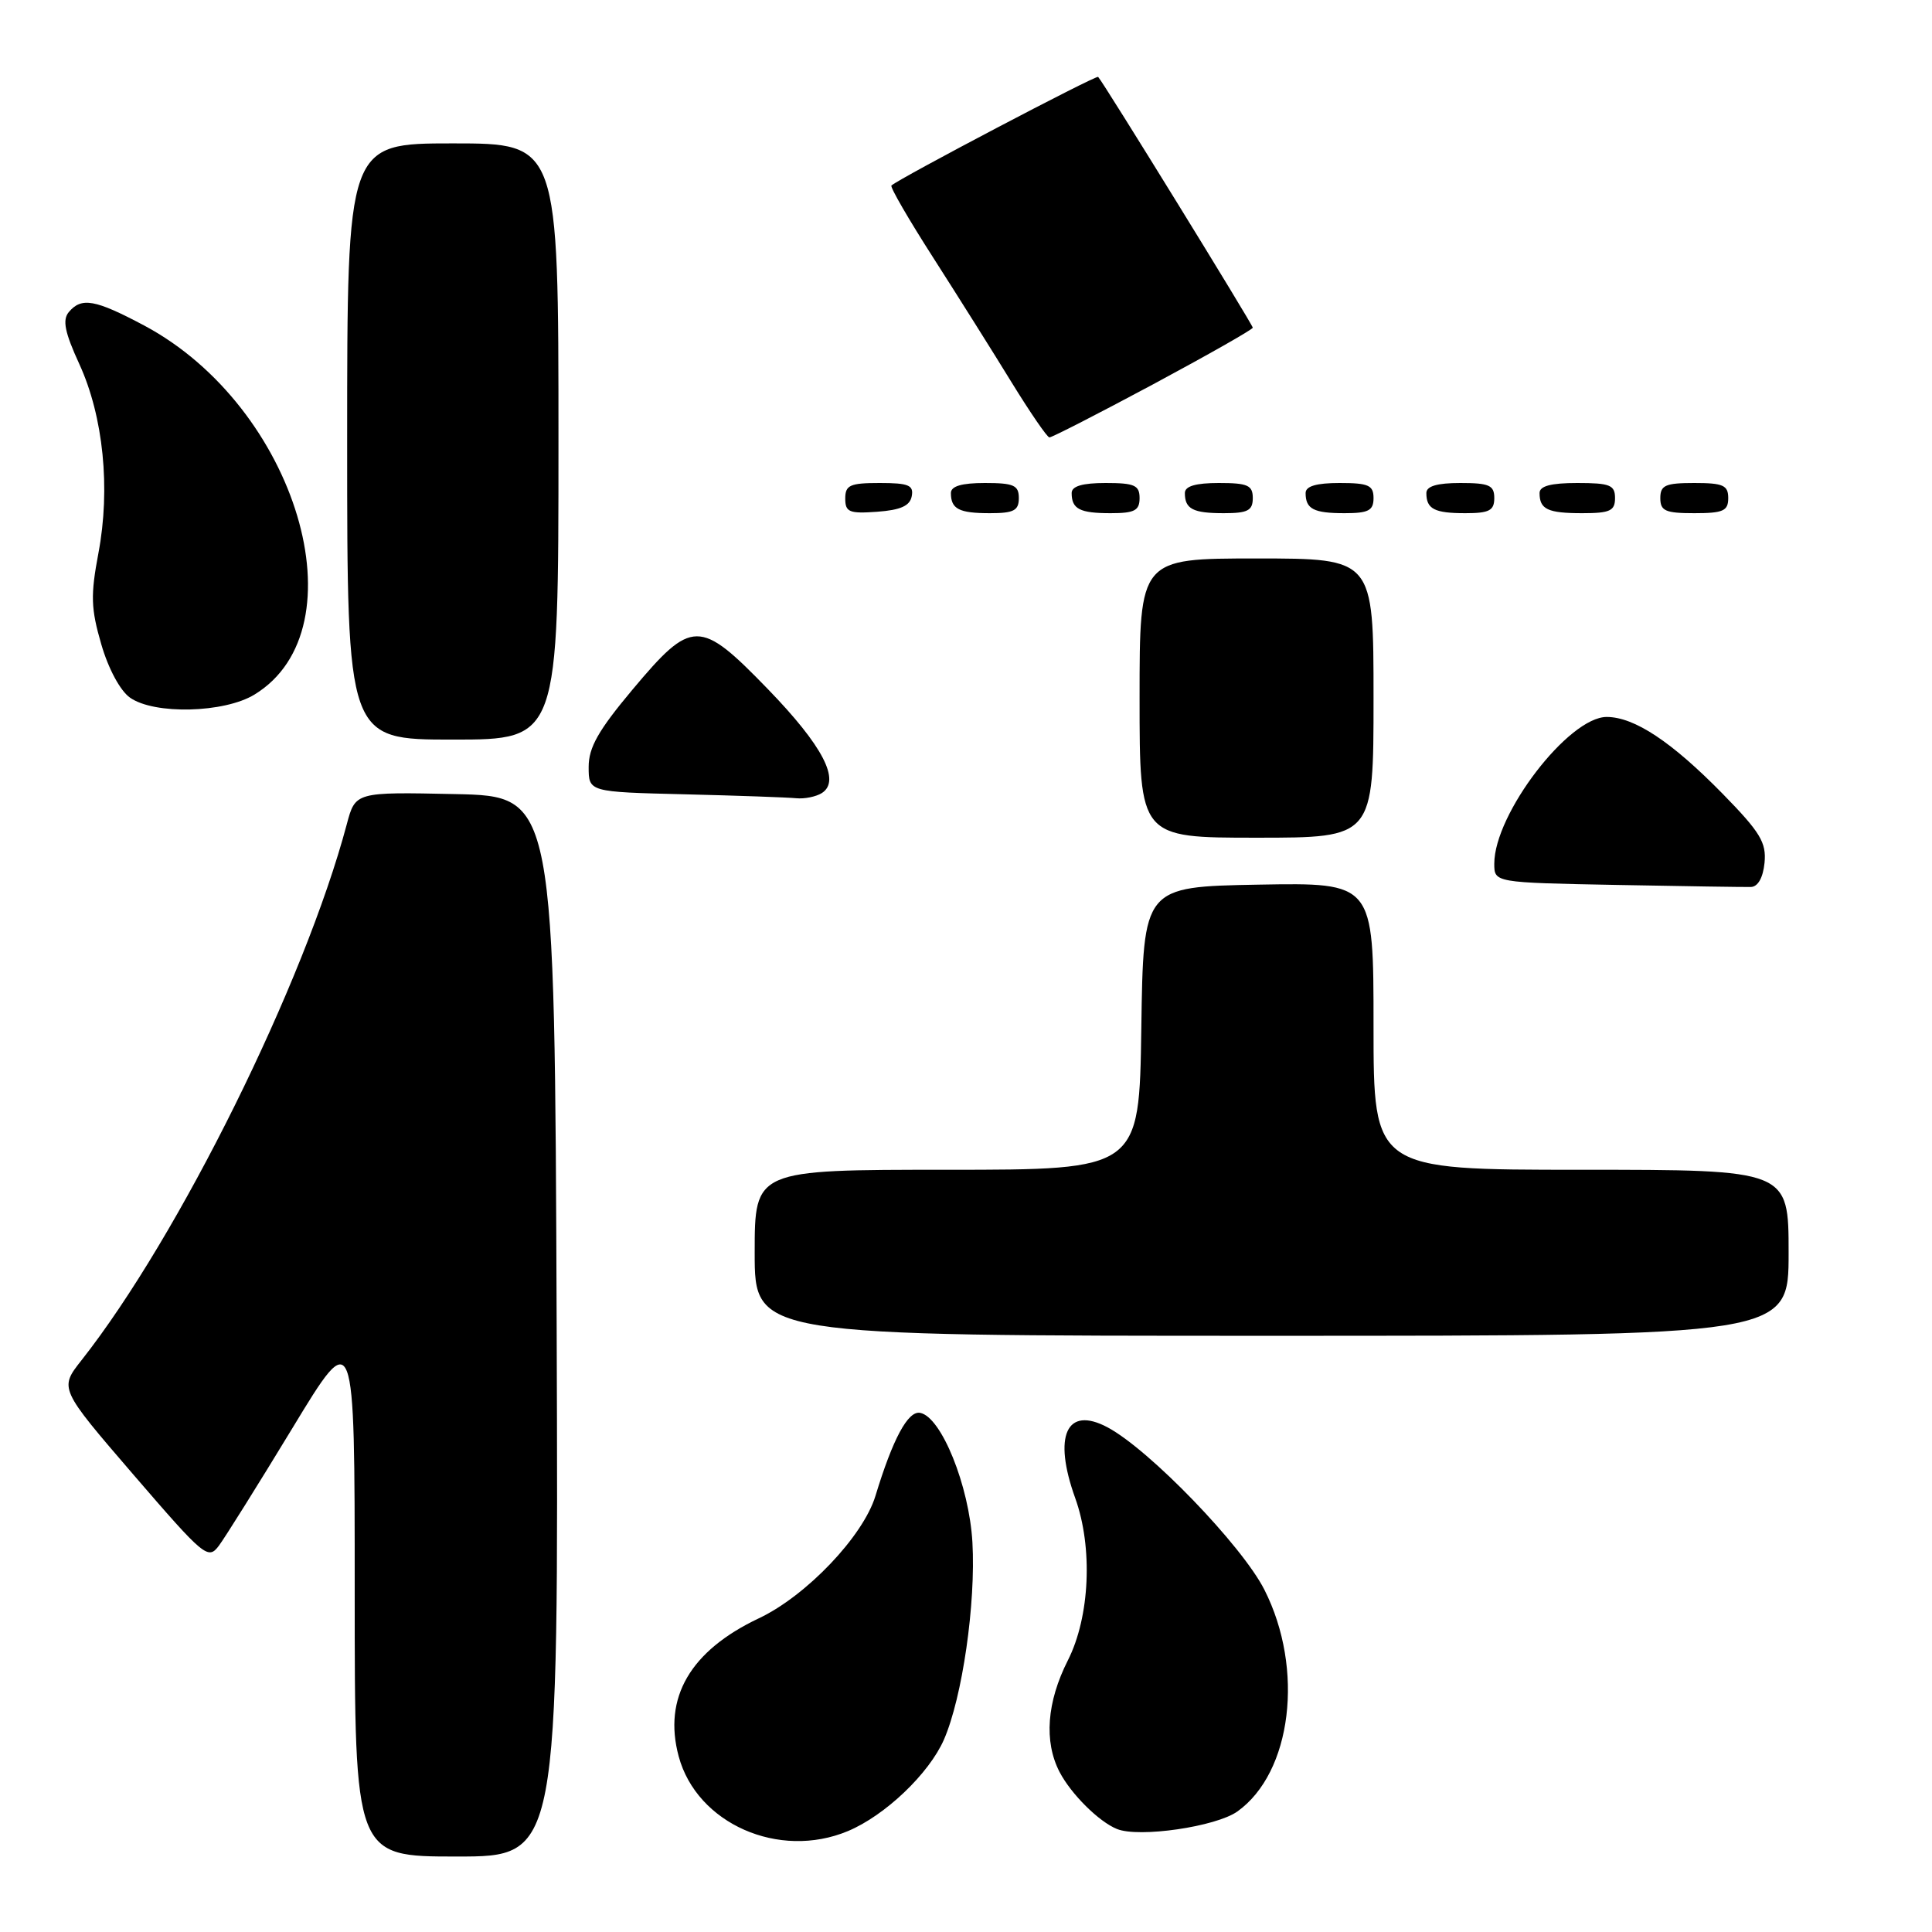 <?xml version="1.0" encoding="UTF-8" standalone="no"?>
<!DOCTYPE svg PUBLIC "-//W3C//DTD SVG 1.1//EN" "http://www.w3.org/Graphics/SVG/1.1/DTD/svg11.dtd" >
<svg xmlns="http://www.w3.org/2000/svg" xmlns:xlink="http://www.w3.org/1999/xlink" version="1.1" viewBox="0 0 256 256">
 <g >
 <path fill="currentColor"
d=" M 73.76 175.75 C 73.50 105.50 73.50 105.50 60.30 105.22 C 47.09 104.94 47.09 104.94 45.95 109.22 C 40.35 130.24 23.70 163.87 10.80 180.24 C 7.85 183.98 7.85 183.98 17.67 195.39 C 27.07 206.30 27.57 206.72 29.00 204.82 C 29.82 203.72 34.21 196.71 38.75 189.23 C 47.00 175.62 47.00 175.62 47.00 210.81 C 47.00 246.00 47.00 246.00 60.51 246.00 C 74.01 246.00 74.01 246.00 73.76 175.75 Z  M 112.35 242.63 C 117.28 240.57 123.11 235.01 125.08 230.50 C 127.52 224.89 129.31 212.48 128.85 204.36 C 128.42 196.87 124.73 187.73 121.92 187.21 C 120.31 186.91 118.30 190.66 116.00 198.22 C 114.37 203.56 106.86 211.45 100.56 214.43 C 91.45 218.74 87.84 224.96 89.93 232.73 C 92.33 241.64 103.21 246.45 112.35 242.63 Z  M 163.96 240.03 C 171.18 234.88 172.86 221.15 167.54 210.65 C 164.56 204.78 152.28 192.06 146.74 189.12 C 141.32 186.24 139.50 190.25 142.47 198.50 C 144.83 205.05 144.42 214.24 141.50 220.00 C 138.70 225.53 138.31 230.77 140.40 234.80 C 141.93 237.73 145.60 241.38 148.00 242.35 C 150.92 243.54 161.12 242.05 163.96 240.03 Z  M 237.00 166.00 C 237.00 155.00 237.00 155.00 209.50 155.00 C 182.00 155.00 182.00 155.00 182.00 135.97 C 182.00 116.95 182.00 116.95 166.75 117.22 C 151.50 117.50 151.50 117.50 151.23 136.25 C 150.96 155.00 150.96 155.00 125.48 155.00 C 100.00 155.00 100.00 155.00 100.00 166.00 C 100.00 177.00 100.00 177.00 168.50 177.00 C 237.00 177.00 237.00 177.00 237.00 166.00 Z  M 233.81 114.33 C 234.07 111.64 233.25 110.28 228.28 105.20 C 221.51 98.29 216.57 95.01 212.90 95.00 C 207.85 95.00 198.00 107.85 198.00 114.44 C 198.00 116.95 198.00 116.95 214.25 117.26 C 223.19 117.43 231.18 117.55 232.00 117.53 C 232.94 117.50 233.61 116.30 233.81 114.33 Z  M 182.00 92.50 C 182.00 74.00 182.00 74.00 166.50 74.00 C 151.00 74.00 151.00 74.00 151.00 92.50 C 151.00 111.00 151.00 111.00 166.50 111.00 C 182.00 111.00 182.00 111.00 182.00 92.50 Z  M 108.89 105.09 C 111.45 103.47 109.05 98.84 101.72 91.28 C 92.69 81.97 91.69 81.98 83.79 91.40 C 79.29 96.77 78.00 99.04 78.00 101.62 C 78.00 104.94 78.00 104.94 90.75 105.25 C 97.76 105.42 104.40 105.66 105.50 105.77 C 106.60 105.88 108.12 105.57 108.89 105.09 Z  M 74.00 58.50 C 74.00 19.00 74.00 19.00 60.00 19.00 C 46.00 19.00 46.00 19.00 46.00 58.50 C 46.00 98.00 46.00 98.00 60.00 98.00 C 74.00 98.00 74.00 98.00 74.00 58.50 Z  M 33.71 92.04 C 48.09 83.27 39.32 53.91 19.10 43.13 C 12.59 39.67 10.79 39.35 9.11 41.36 C 8.25 42.40 8.58 44.04 10.52 48.26 C 13.70 55.21 14.66 64.72 13.04 73.30 C 11.99 78.87 12.04 80.63 13.42 85.37 C 14.36 88.62 15.94 91.55 17.24 92.45 C 20.46 94.71 29.70 94.48 33.71 92.04 Z  M 120.81 65.75 C 121.09 64.29 120.39 64.00 116.57 64.00 C 112.62 64.00 112.00 64.28 112.00 66.06 C 112.00 67.86 112.53 68.08 116.24 67.81 C 119.34 67.58 120.57 67.03 120.81 65.75 Z  M 135.00 66.00 C 135.00 64.30 134.33 64.00 130.50 64.00 C 127.42 64.00 126.00 64.42 126.00 65.33 C 126.00 67.45 127.07 68.00 131.17 68.00 C 134.33 68.00 135.00 67.65 135.00 66.00 Z  M 151.00 66.00 C 151.00 64.30 150.33 64.00 146.50 64.00 C 143.42 64.00 142.00 64.42 142.00 65.33 C 142.00 67.45 143.07 68.00 147.17 68.00 C 150.33 68.00 151.00 67.65 151.00 66.00 Z  M 166.00 66.00 C 166.00 64.30 165.33 64.00 161.50 64.00 C 158.42 64.00 157.00 64.42 157.00 65.33 C 157.00 67.45 158.07 68.00 162.17 68.00 C 165.33 68.00 166.00 67.65 166.00 66.00 Z  M 182.00 66.00 C 182.00 64.30 181.33 64.00 177.50 64.00 C 174.42 64.00 173.00 64.42 173.00 65.33 C 173.00 67.45 174.07 68.00 178.17 68.00 C 181.33 68.00 182.00 67.65 182.00 66.00 Z  M 198.00 66.00 C 198.00 64.30 197.33 64.00 193.50 64.00 C 190.42 64.00 189.00 64.42 189.00 65.33 C 189.00 67.45 190.07 68.00 194.17 68.00 C 197.33 68.00 198.00 67.65 198.00 66.00 Z  M 214.00 66.00 C 214.00 64.27 213.33 64.00 209.00 64.00 C 205.50 64.00 204.00 64.40 204.00 65.33 C 204.00 67.49 205.08 68.00 209.67 68.00 C 213.33 68.00 214.00 67.69 214.00 66.00 Z  M 229.00 66.00 C 229.00 64.30 228.33 64.00 224.50 64.00 C 220.67 64.00 220.00 64.30 220.00 66.00 C 220.00 67.70 220.67 68.00 224.50 68.00 C 228.33 68.00 229.00 67.70 229.00 66.00 Z  M 152.80 50.92 C 160.06 47.02 166.00 43.65 166.00 43.42 C 166.00 43.03 146.17 10.85 145.51 10.19 C 145.25 9.92 119.20 23.61 118.12 24.58 C 117.91 24.77 120.42 29.10 123.70 34.21 C 126.97 39.32 131.64 46.74 134.07 50.71 C 136.51 54.67 138.75 57.94 139.05 57.96 C 139.35 57.98 145.54 54.81 152.80 50.92 Z "/>
</g>
</svg>